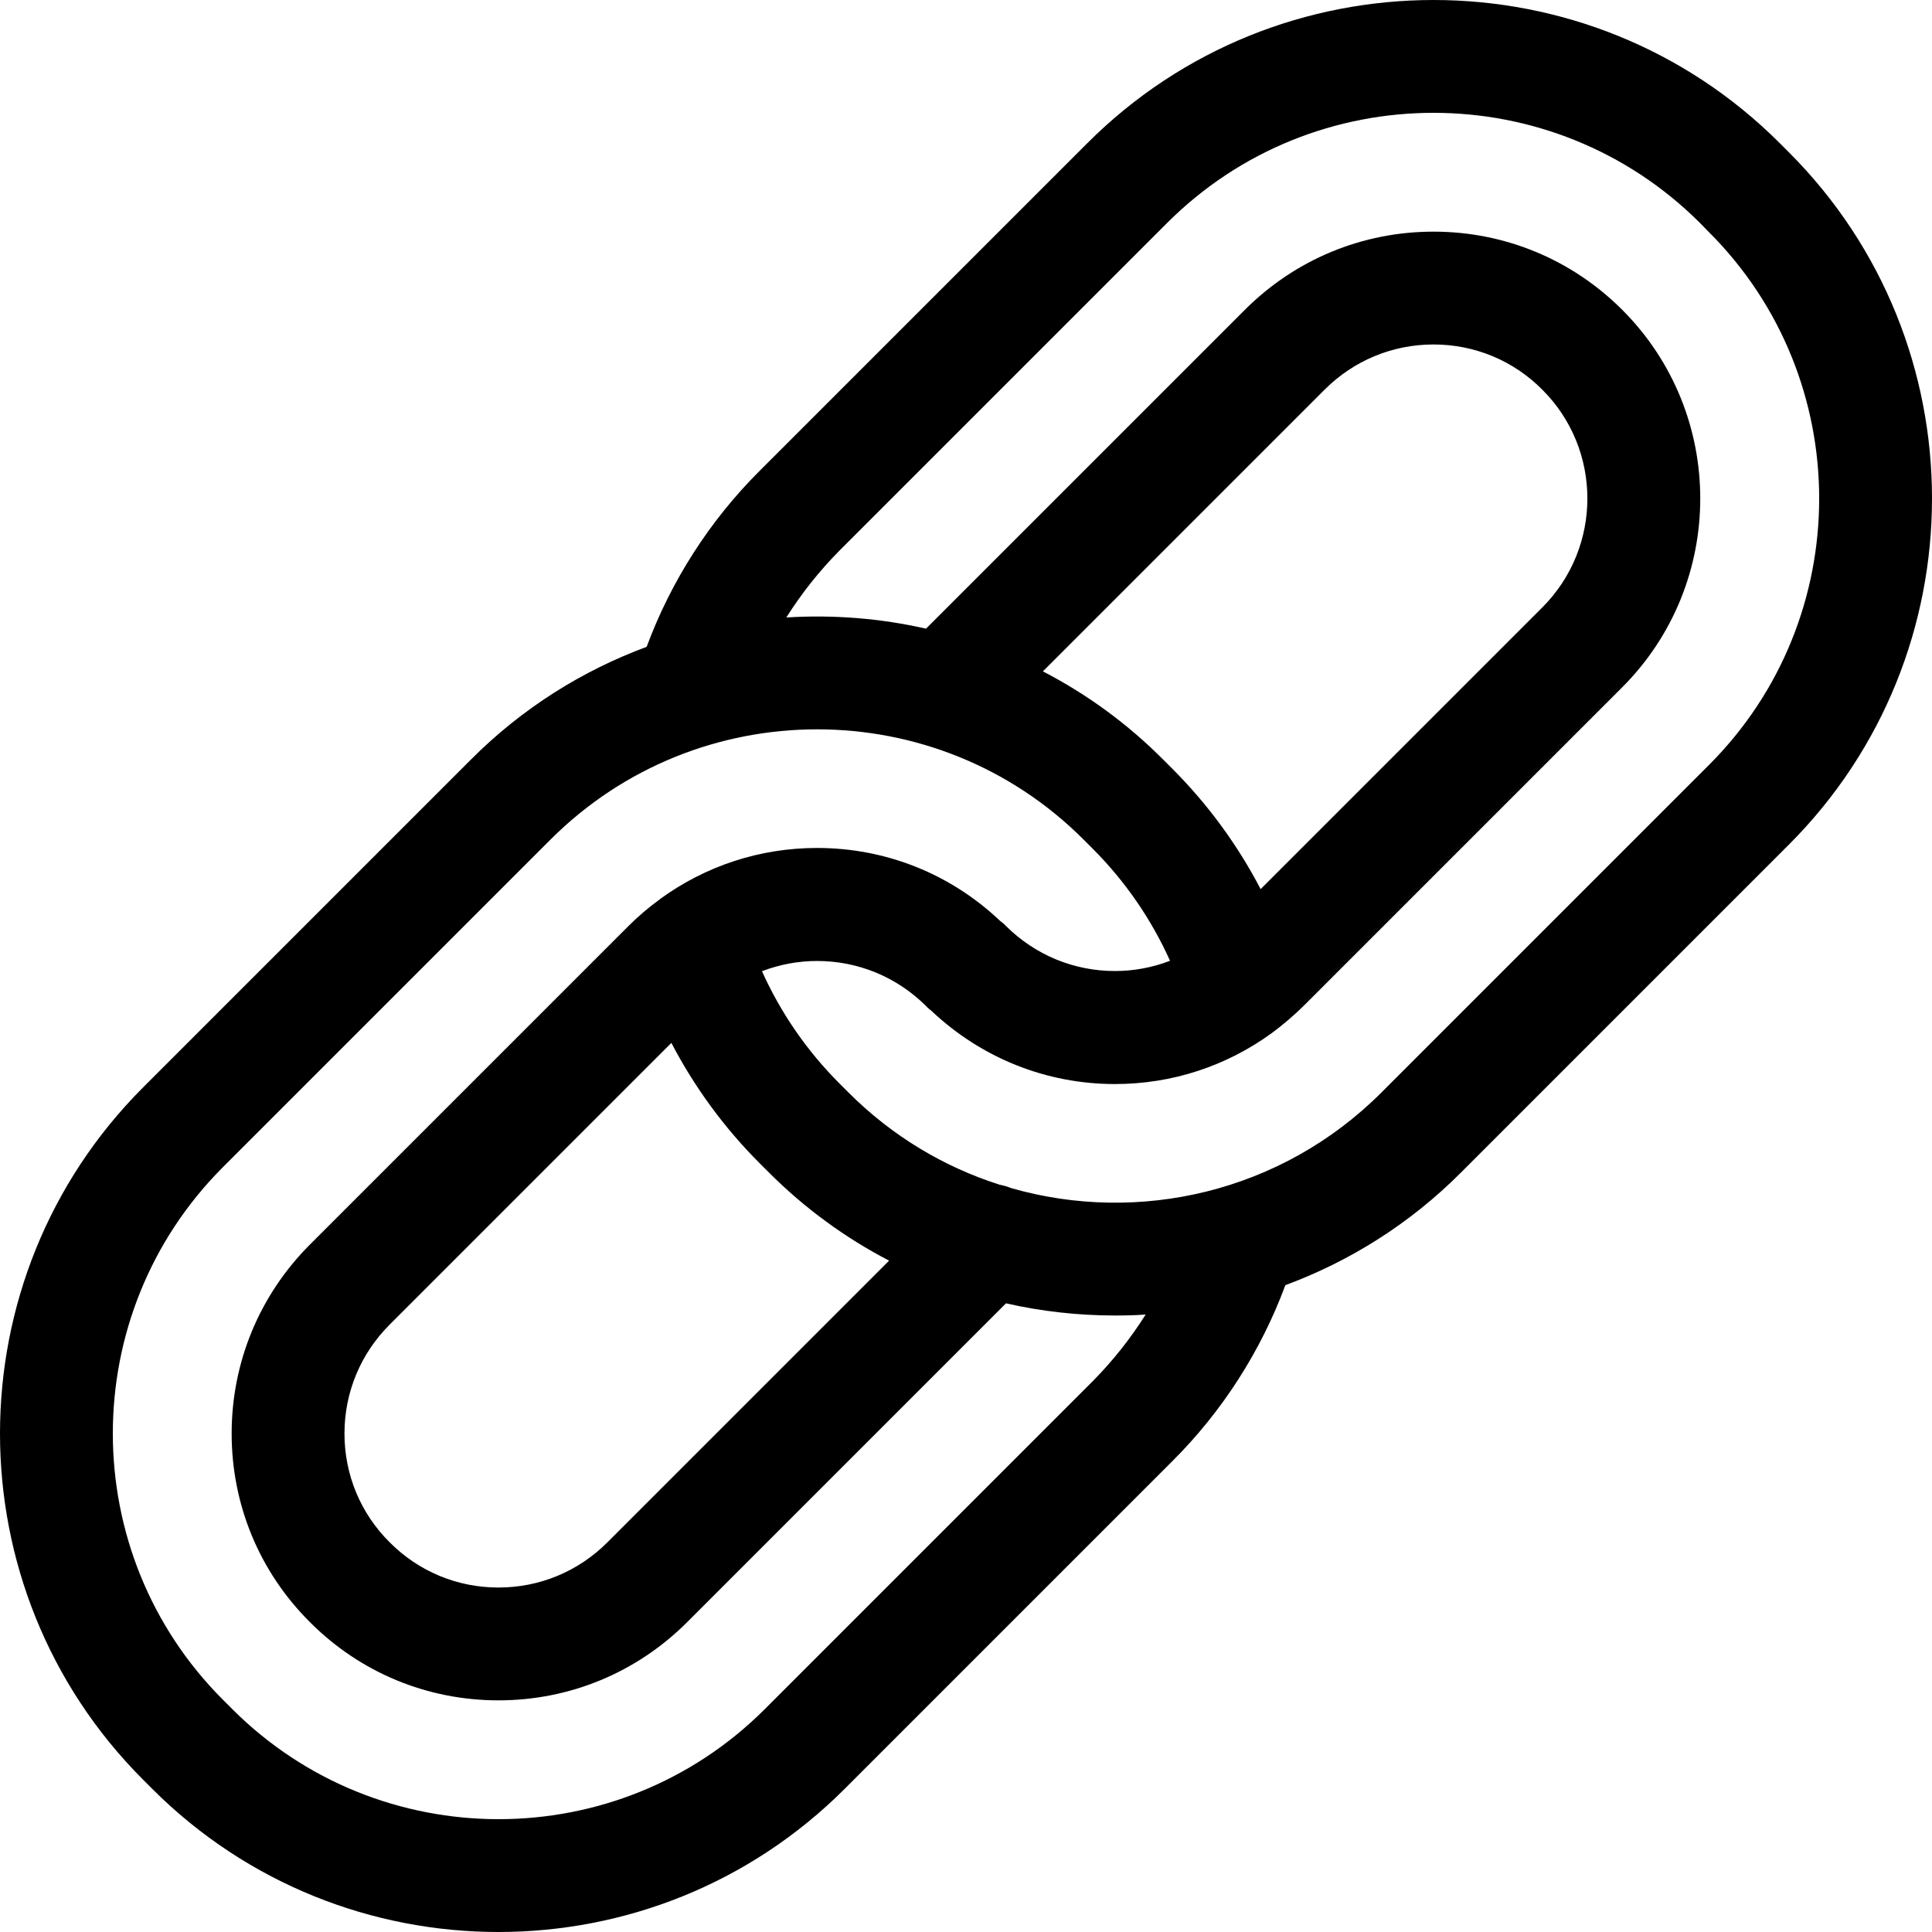 <svg width="10" height="10" viewBox="0 0 10 10" fill="none" xmlns="http://www.w3.org/2000/svg">
<g id="Frame" clip-path="url(#clip0_1027_728)">
<g id="Group">
<path id="Vector" d="M9.259 0.788L9.212 0.741C8.224 -0.247 6.616 -0.247 5.628 0.741L3.932 2.437C3.673 2.695 3.473 3.008 3.347 3.348C3.015 3.471 2.703 3.665 2.437 3.932L0.741 5.628C-0.247 6.616 -0.247 8.224 0.741 9.212L0.788 9.259C1.282 9.753 1.931 10 2.58 10C3.229 10 3.878 9.753 4.372 9.259L6.068 7.563C6.327 7.305 6.527 6.992 6.653 6.652C6.985 6.529 7.297 6.335 7.563 6.068L9.259 4.372C10.247 3.384 10.247 1.776 9.259 0.788L9.259 0.788ZM5.655 7.15L3.959 8.846C3.199 9.606 1.962 9.606 1.202 8.846L1.154 8.798C0.394 8.038 0.394 6.801 1.154 6.041L2.85 4.345C3.611 3.585 4.848 3.585 5.608 4.345L5.655 4.392C5.823 4.56 5.959 4.757 6.056 4.973C5.965 5.008 5.868 5.026 5.771 5.026C5.558 5.026 5.358 4.943 5.207 4.793C5.198 4.783 5.188 4.775 5.177 4.767C4.92 4.523 4.585 4.389 4.229 4.389C3.933 4.389 3.652 4.482 3.417 4.653C3.417 4.654 3.416 4.654 3.415 4.655C3.357 4.697 3.303 4.743 3.252 4.794L1.603 6.443C1.343 6.704 1.199 7.051 1.199 7.42C1.199 7.789 1.343 8.136 1.604 8.396C1.864 8.657 2.211 8.801 2.58 8.801C2.949 8.801 3.296 8.657 3.557 8.396L5.207 6.746C5.392 6.788 5.581 6.809 5.771 6.809C5.824 6.809 5.877 6.808 5.93 6.804C5.851 6.929 5.759 7.045 5.655 7.15ZM6.525 4.602C6.405 4.372 6.251 4.162 6.068 3.979L6.021 3.932C5.838 3.748 5.628 3.594 5.398 3.475L6.856 2.017C7.007 1.866 7.207 1.783 7.42 1.783C7.633 1.783 7.833 1.866 7.983 2.017C8.294 2.327 8.294 2.833 7.983 3.144L6.525 4.602ZM3.475 5.398C3.595 5.628 3.749 5.838 3.932 6.021L3.979 6.068C4.167 6.256 4.378 6.409 4.602 6.525L3.144 7.983C2.993 8.134 2.793 8.217 2.58 8.217C2.367 8.217 2.167 8.134 2.017 7.983C1.866 7.833 1.783 7.633 1.783 7.42C1.783 7.207 1.866 7.007 2.017 6.856L3.475 5.398ZM8.846 3.959L7.15 5.655C6.632 6.173 5.893 6.338 5.235 6.15C5.215 6.142 5.195 6.136 5.174 6.132C4.888 6.041 4.619 5.882 4.392 5.655L4.345 5.608C4.177 5.44 4.041 5.243 3.944 5.027C4.035 4.992 4.132 4.974 4.229 4.974C4.442 4.974 4.642 5.057 4.793 5.207C4.802 5.217 4.812 5.225 4.822 5.233C5.08 5.476 5.415 5.611 5.771 5.611C6.067 5.611 6.348 5.518 6.583 5.347C6.641 5.304 6.696 5.257 6.748 5.206L8.397 3.557C8.935 3.018 8.935 2.142 8.397 1.604C8.136 1.343 7.789 1.199 7.42 1.199C7.051 1.199 6.704 1.343 6.443 1.604L4.793 3.254C4.556 3.2 4.313 3.181 4.07 3.196C4.149 3.071 4.241 2.955 4.345 2.85L6.041 1.154C6.801 0.394 8.038 0.394 8.799 1.154L8.846 1.202C9.606 1.962 9.606 3.199 8.846 3.959L8.846 3.959Z" fill="black"/>
</g>
</g>
<defs>
<clipPath id="clip0_1027_728">
<rect width="10" height="10" fill="white"/>
</clipPath>
</defs>
</svg>
